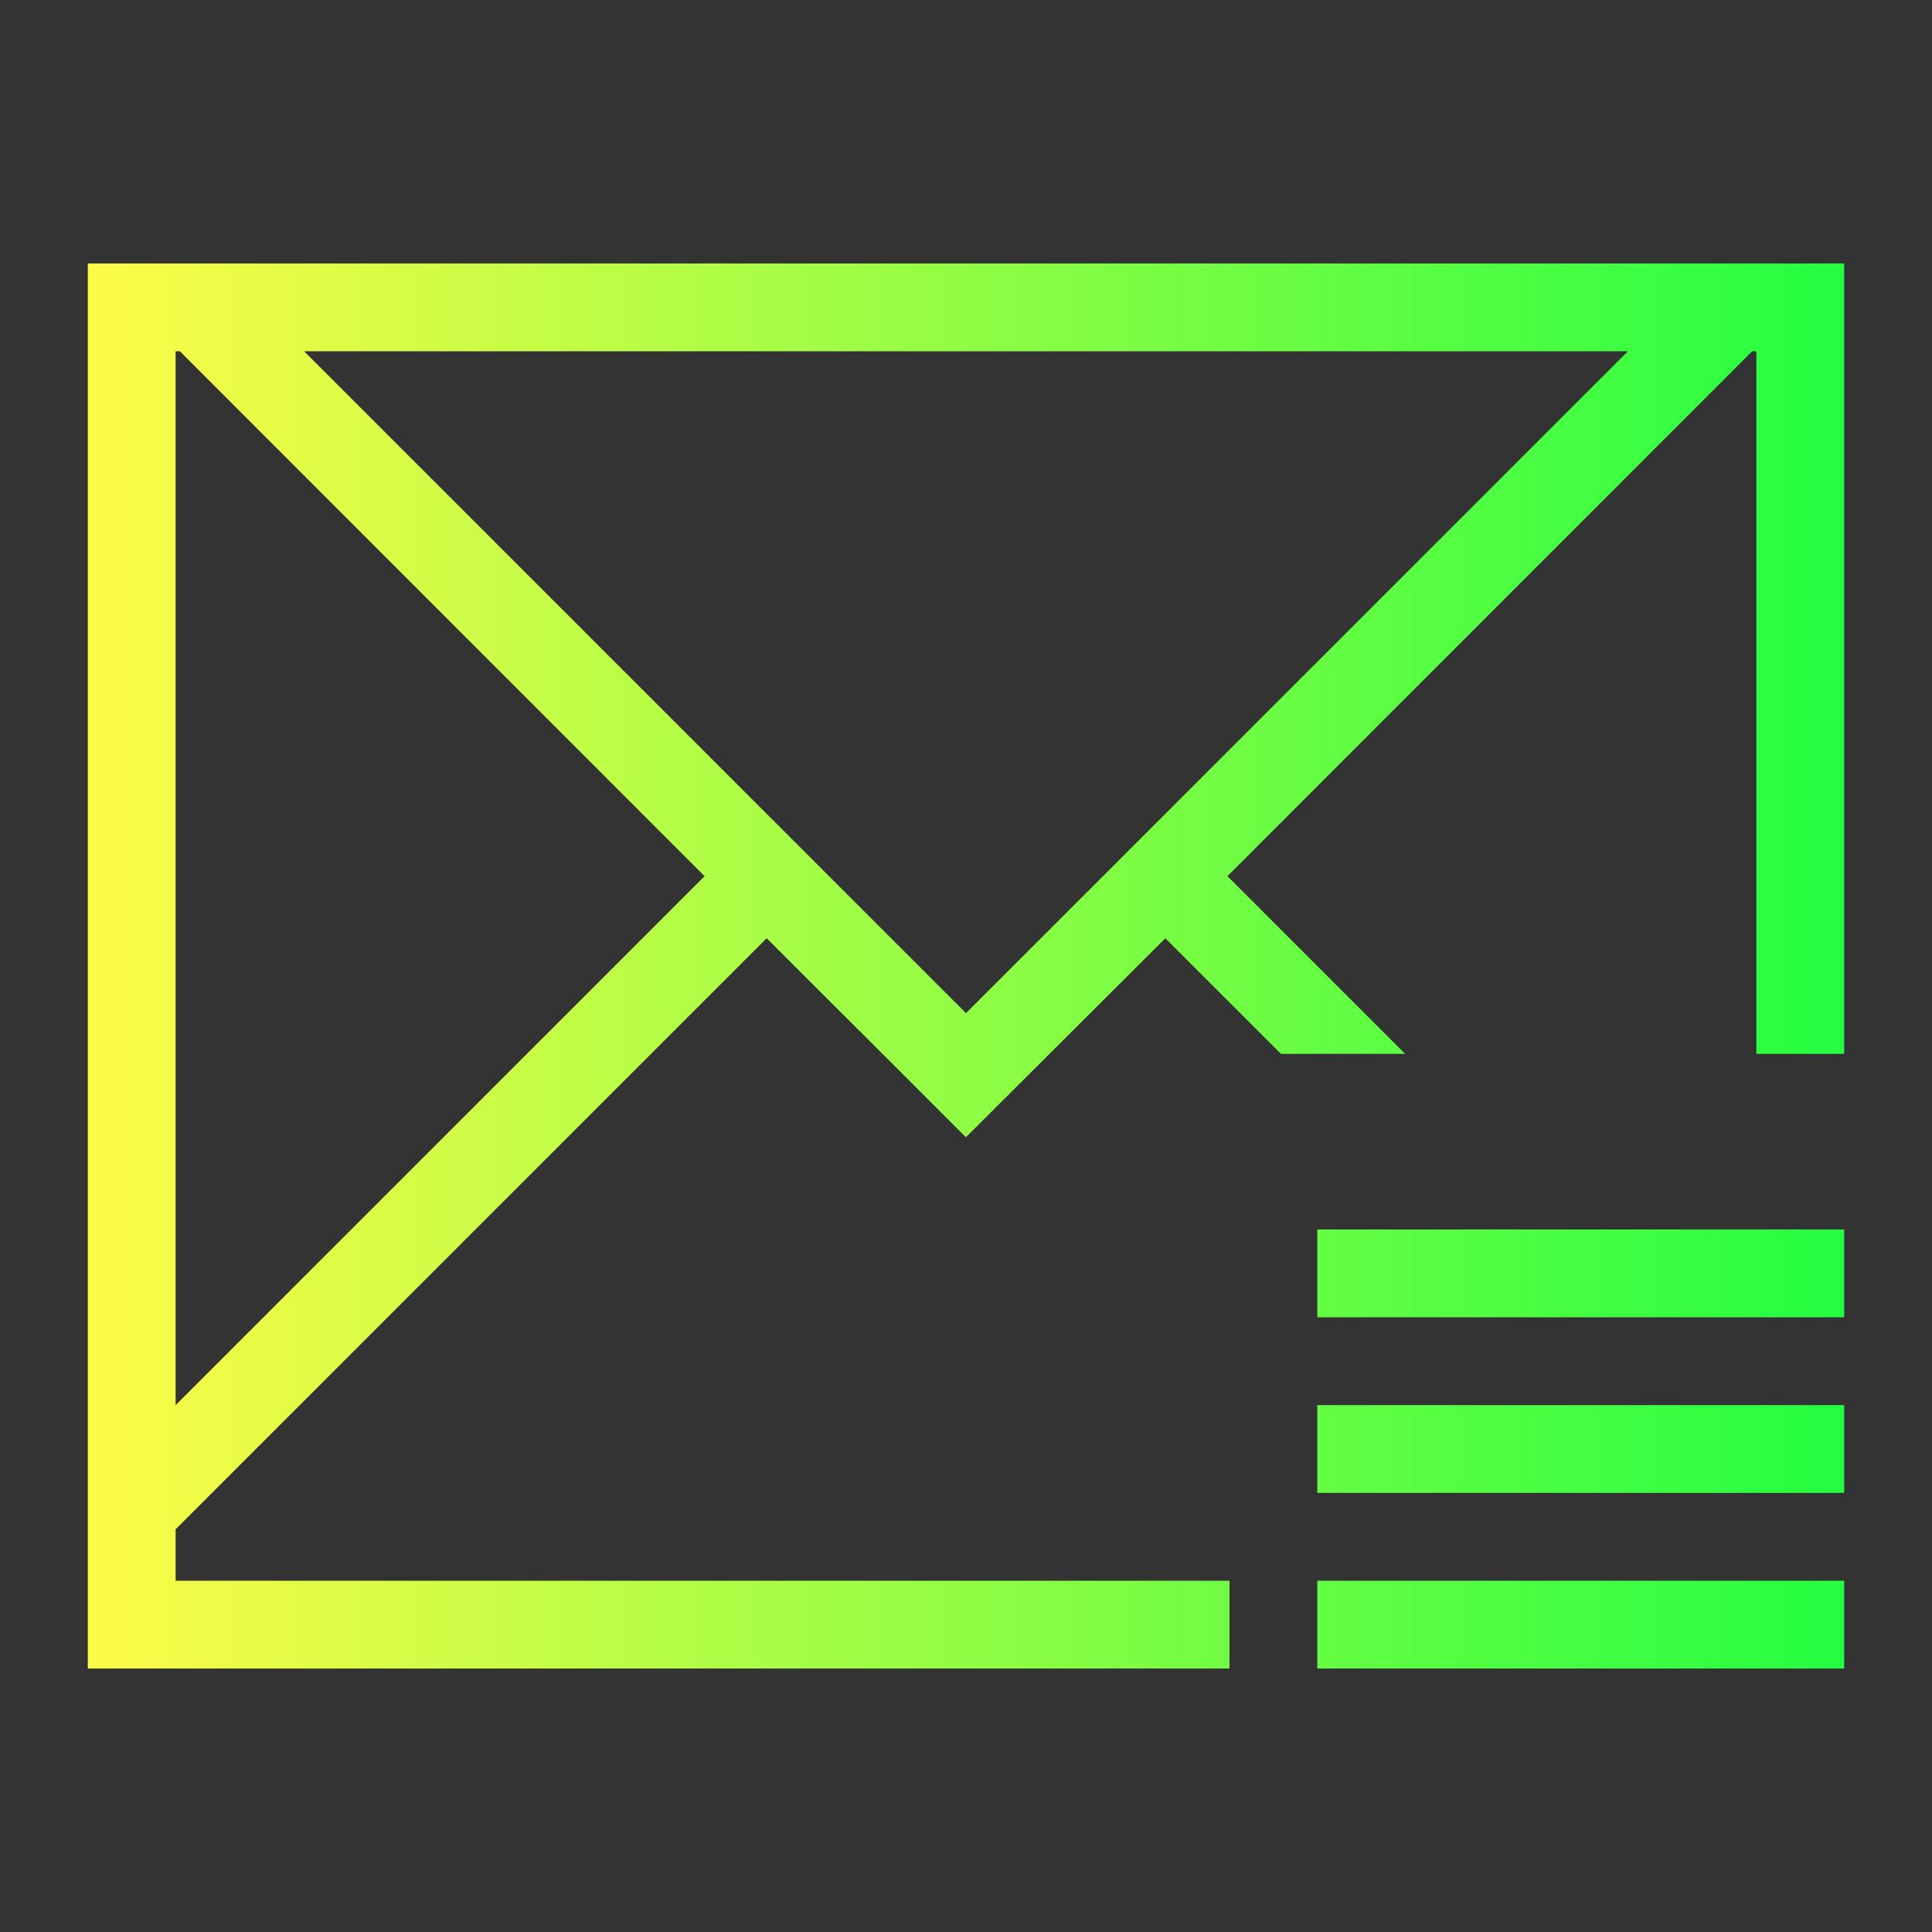 <svg width="22" height="22" viewBox="0 0 22 22" fill="none" xmlns="http://www.w3.org/2000/svg">
<rect x="0" y="0" width="22" height="22" fill="#333333" stroke="none"/>
<path d="M1 3V4V12V18V18.414V19H2H8H14V18H8H2V17.414L2.463 16.951L8.73 10.684L10.184 12.135L10.998 12.949H11L11.816 12.135L13.27 10.684L14.586 12H16L13.977 9.977L19.729 4.223L19.951 4H20V4.223V12H21V3H20.951H20H19.537H2.463H2H1ZM2 4H2.049L2.271 4.223L8.023 9.977L2 16V12V4.223V4ZM3.463 4H18.537L11 11.537L3.463 4ZM15 14V15H21V14H15ZM15 16V17H21V16H15ZM15 18V19H21V18H15Z" fill="url(#paint0_linear_10_13411)"/>
<defs>
<linearGradient id="paint0_linear_10_13411" x1="1" y1="11" x2="21" y2="11" gradientUnits="userSpaceOnUse">
<stop stop-color="#FDFC47"/>
<stop offset="1" stop-color="#24FE41"/>
</linearGradient>
</defs>
</svg>
